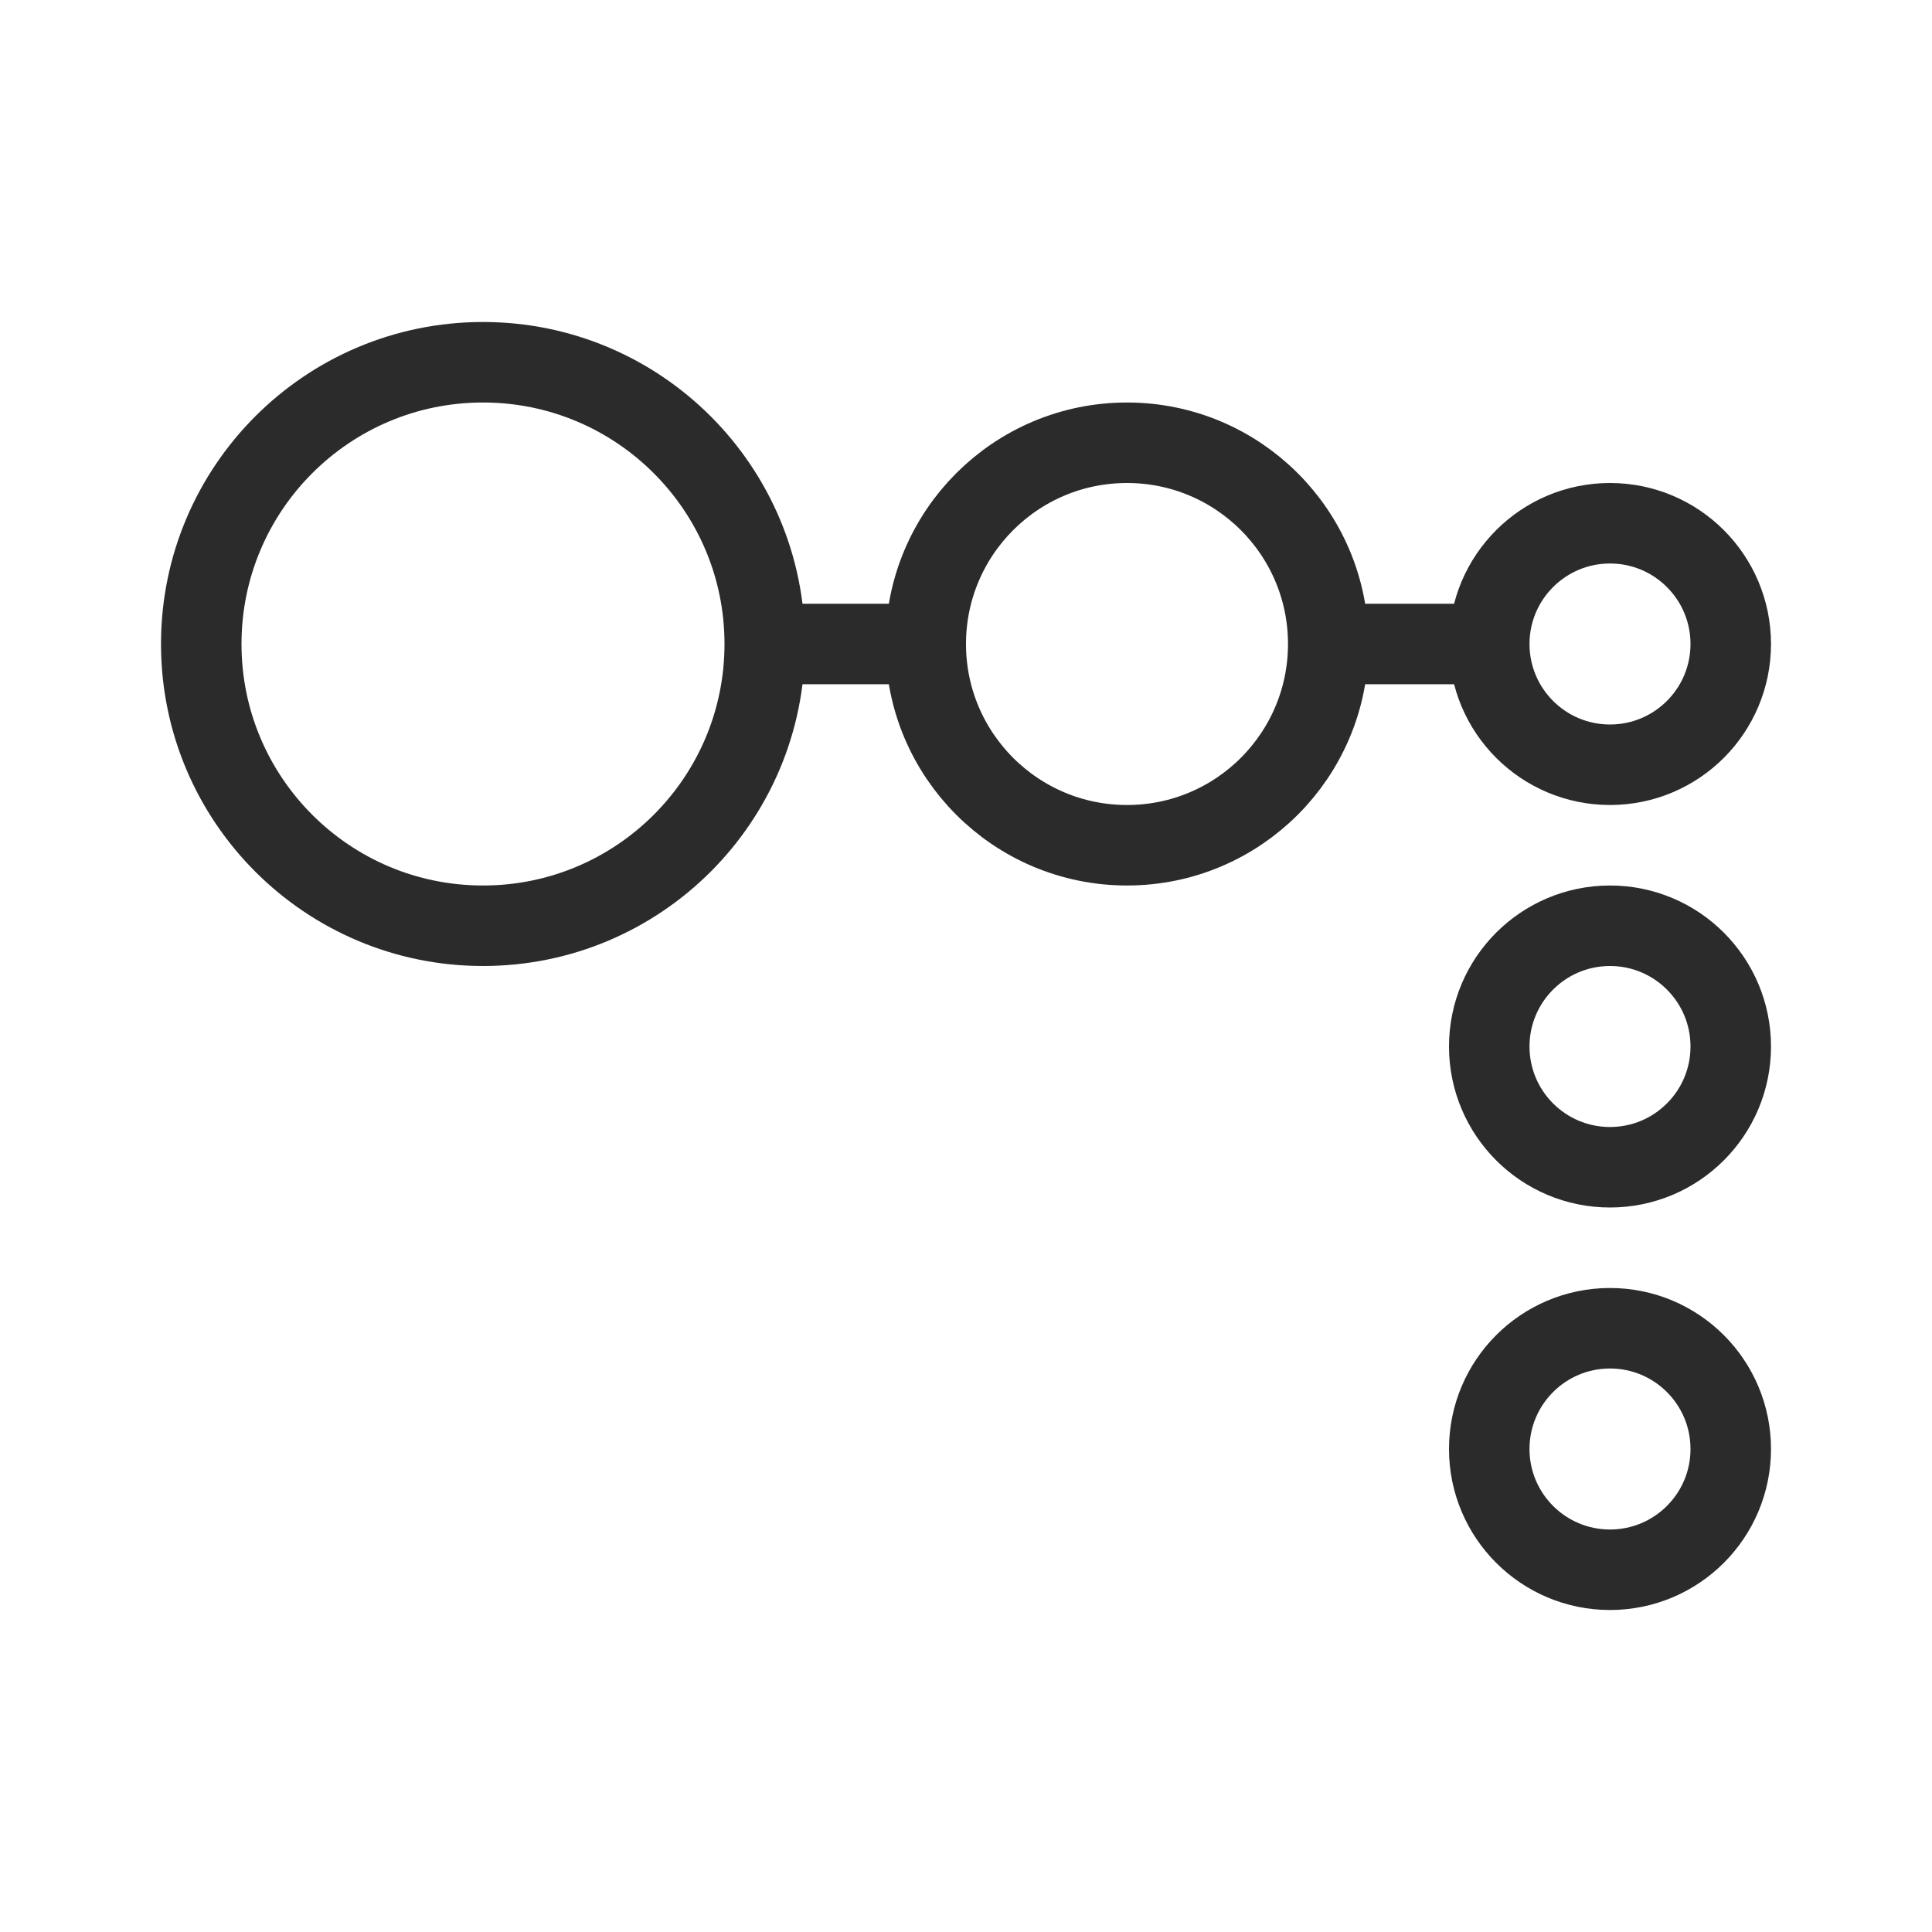 <svg width="24" height="24" viewBox="0 0 24 24" fill="none" xmlns="http://www.w3.org/2000/svg">
<path d="M9.5 8H11.5M16.5 8H18.5" stroke="#2B2B2B"/>
<circle cx="14" cy="8" r="2.5" stroke="#2B2B2B"/>
<circle cx="6" cy="8" r="3.5" stroke="#2B2B2B"/>
<circle cx="20" cy="8" r="1.5" stroke="#2B2B2B"/>
<circle cx="20" cy="13" r="1.5" stroke="#2B2B2B"/>
<circle cx="20" cy="18" r="1.5" stroke="#2B2B2B"/>
</svg>
